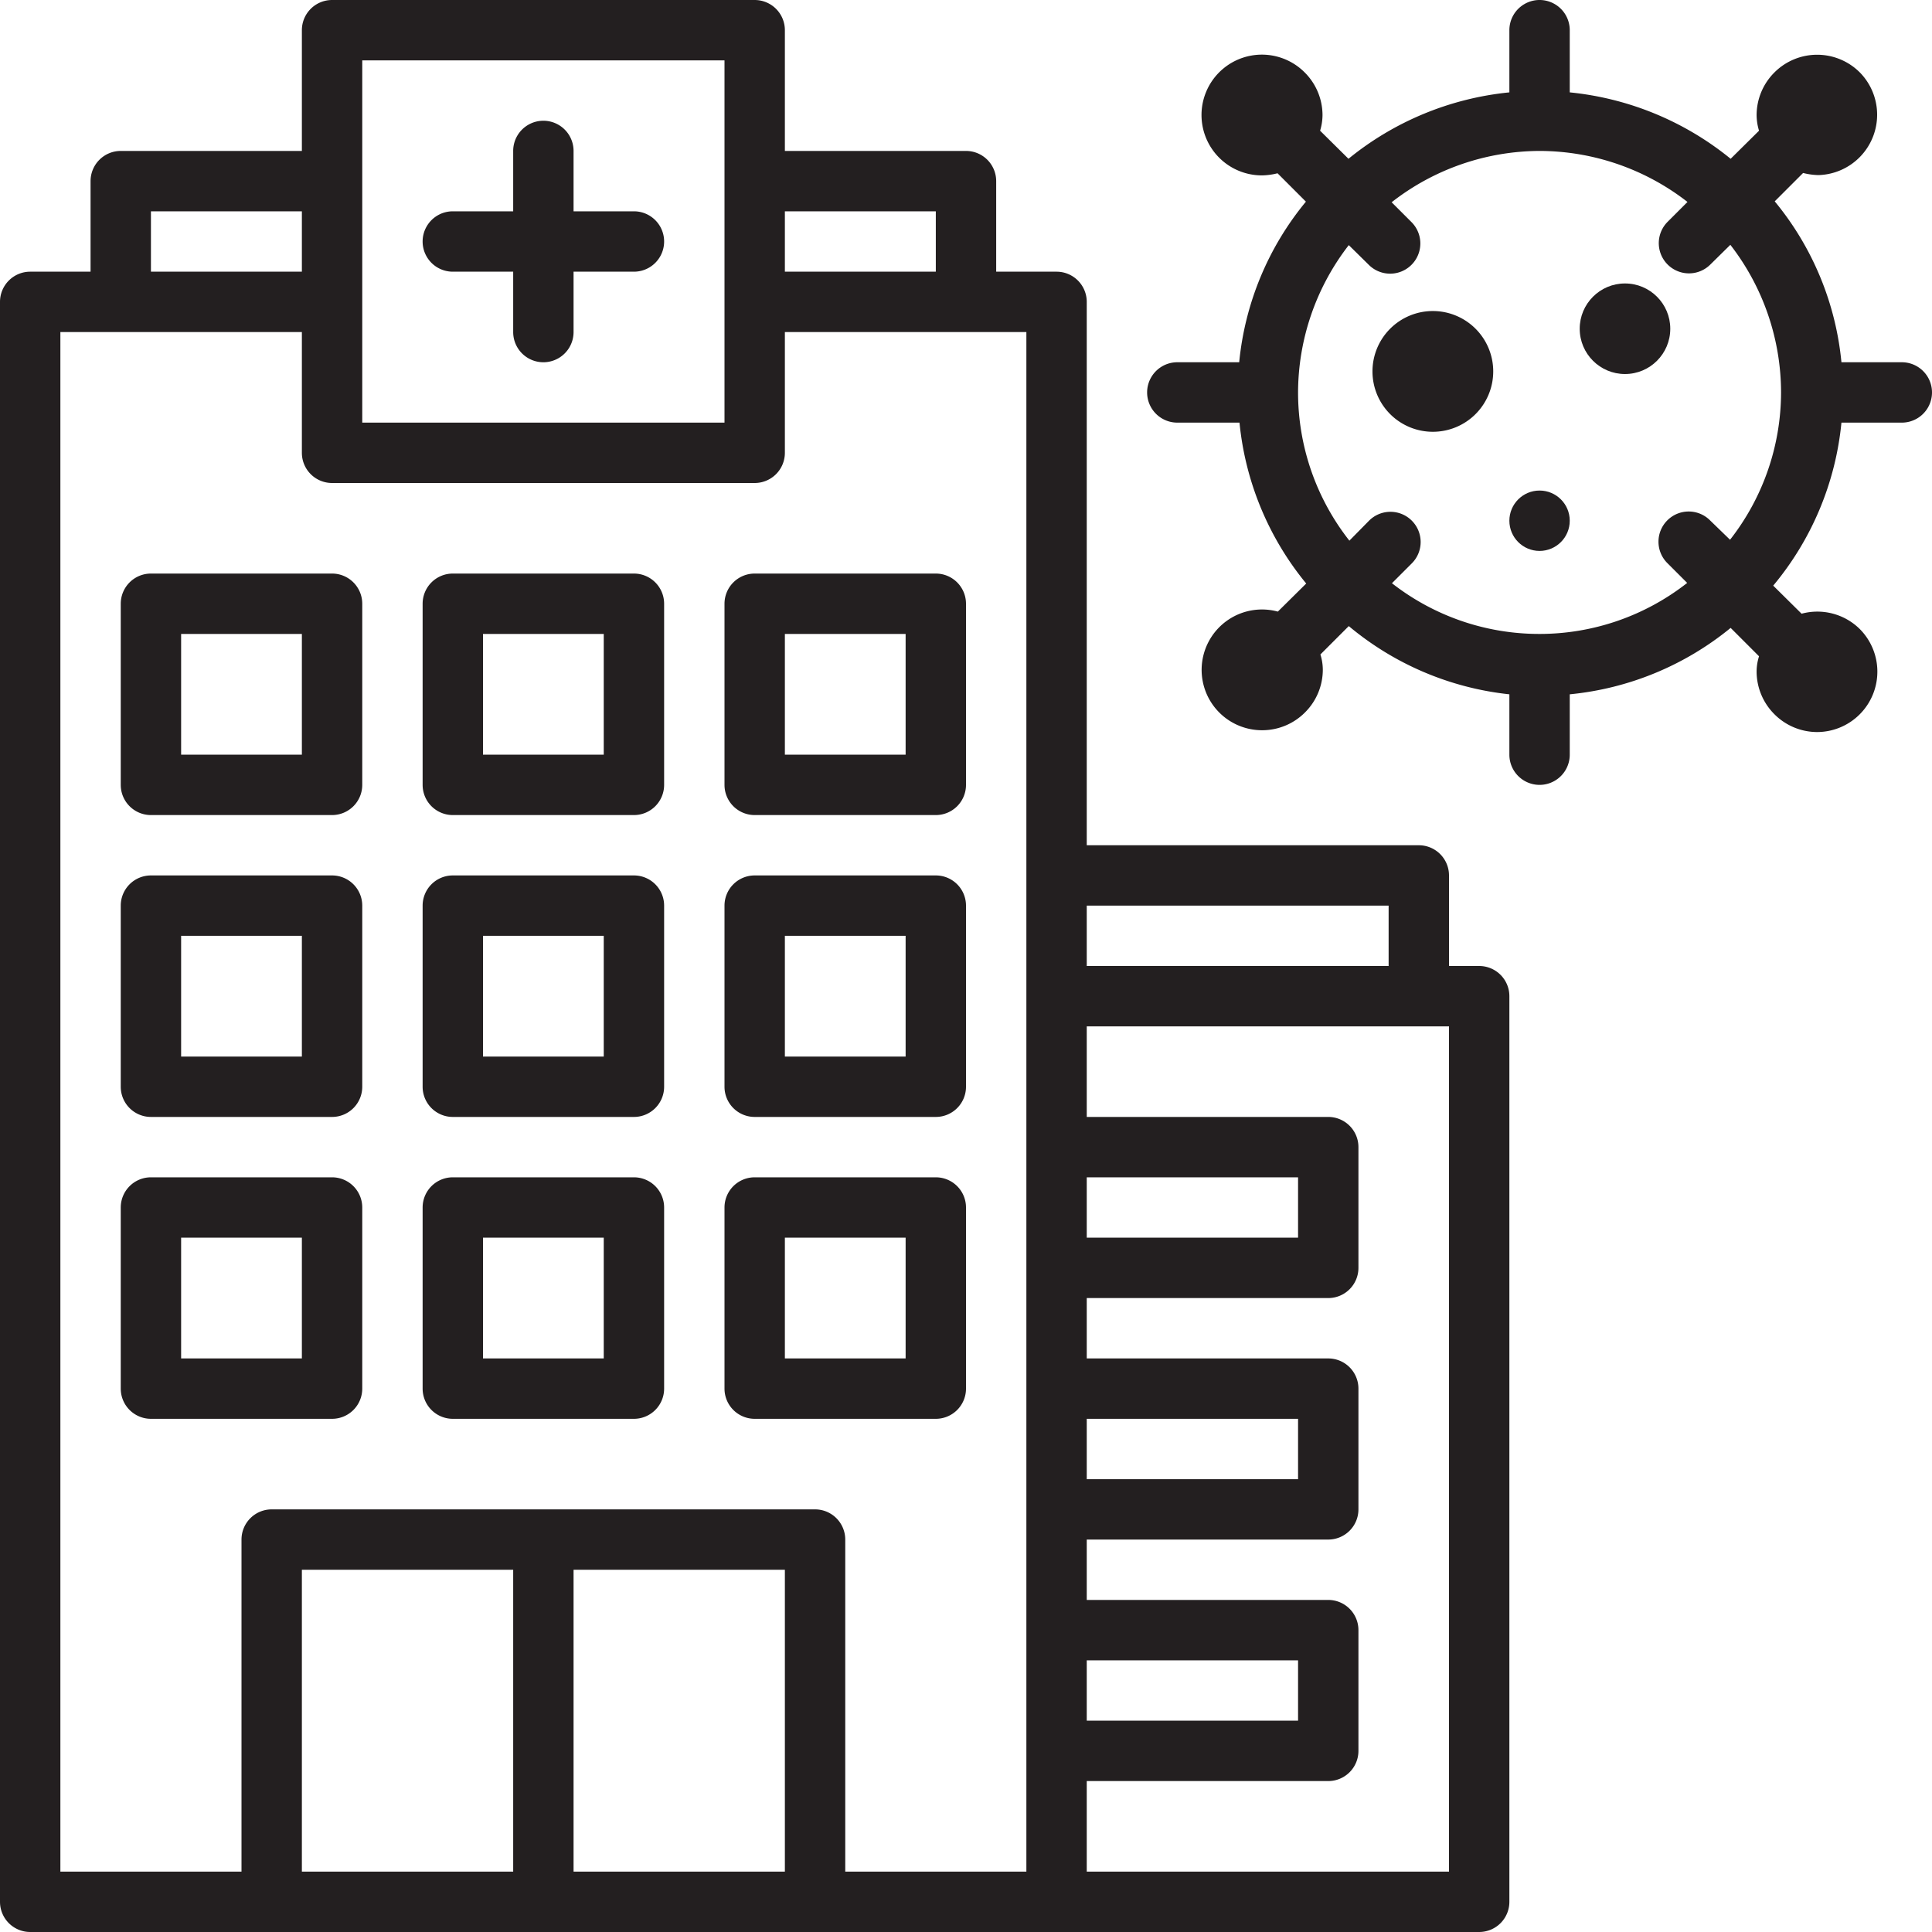 <svg xmlns="http://www.w3.org/2000/svg" viewBox="0 0 64 64"><defs><style>.cls-1{fill:#231f20;}</style></defs><title>Hospital</title><g id="Hospital"><path class="cls-1" d="M15,9h2v2a1,1,0,0,0,2,0V9h2a1,1,0,0,0,0-2H19V5a1,1,0,0,0-2,0V7H15a1,1,0,0,0,0,2Z"/><path class="cls-1" d="M49,32H48V29a1,1,0,0,0-1-1H36V10a1,1,0,0,0-1-1H33V6a1,1,0,0,0-1-1H26V1a1,1,0,0,0-1-1H11a1,1,0,0,0-1,1V5H4A1,1,0,0,0,3,6V9H1a1,1,0,0,0-1,1V63a1,1,0,0,0,1,1H49a1,1,0,0,0,1-1V33A1,1,0,0,0,49,32Zm-3-2v2H36V30ZM36,39h7v2H36Zm0,8h7v2H36Zm0,8h7v2H36ZM31,7V9H26V7ZM12,2H24V14H12V2ZM5,7h5V9H5ZM2,11h8v4a1,1,0,0,0,1,1H25a1,1,0,0,0,1-1V11h8V62H28V51a1,1,0,0,0-1-1H9a1,1,0,0,0-1,1V62H2Zm8,41h7V62H10Zm9,10V52h7V62Zm29,0H36V59h8a1,1,0,0,0,1-1V54a1,1,0,0,0-1-1H36V51h8a1,1,0,0,0,1-1V46a1,1,0,0,0-1-1H36V43h8a1,1,0,0,0,1-1V38a1,1,0,0,0-1-1H36V34H48Z"/><path class="cls-1" d="M15,27h6a1,1,0,0,0,1-1V20a1,1,0,0,0-1-1H15a1,1,0,0,0-1,1v6A1,1,0,0,0,15,27Zm1-6h4v4H16Z"/><path class="cls-1" d="M25,27h6a1,1,0,0,0,1-1V20a1,1,0,0,0-1-1H25a1,1,0,0,0-1,1v6A1,1,0,0,0,25,27Zm1-6h4v4H26Z"/><path class="cls-1" d="M5,27h6a1,1,0,0,0,1-1V20a1,1,0,0,0-1-1H5a1,1,0,0,0-1,1v6A1,1,0,0,0,5,27Zm1-6h4v4H6Z"/><path class="cls-1" d="M15,37h6a1,1,0,0,0,1-1V30a1,1,0,0,0-1-1H15a1,1,0,0,0-1,1v6A1,1,0,0,0,15,37Zm1-6h4v4H16Z"/><path class="cls-1" d="M25,37h6a1,1,0,0,0,1-1V30a1,1,0,0,0-1-1H25a1,1,0,0,0-1,1v6A1,1,0,0,0,25,37Zm1-6h4v4H26Z"/><path class="cls-1" d="M5,37h6a1,1,0,0,0,1-1V30a1,1,0,0,0-1-1H5a1,1,0,0,0-1,1v6A1,1,0,0,0,5,37Zm1-6h4v4H6Z"/><path class="cls-1" d="M15,47h6a1,1,0,0,0,1-1V40a1,1,0,0,0-1-1H15a1,1,0,0,0-1,1v6A1,1,0,0,0,15,47Zm1-6h4v4H16Z"/><path class="cls-1" d="M25,47h6a1,1,0,0,0,1-1V40a1,1,0,0,0-1-1H25a1,1,0,0,0-1,1v6A1,1,0,0,0,25,47Zm1-6h4v4H26Z"/><path class="cls-1" d="M11,47a1,1,0,0,0,1-1V40a1,1,0,0,0-1-1H5a1,1,0,0,0-1,1v6a1,1,0,0,0,1,1ZM6,41h4v4H6Z"/><path class="cls-1" d="M63,12H61a9.85,9.85,0,0,0-2.21-5.33l.94-.94a2.24,2.24,0,0,0,.51.07A2,2,0,0,0,61.61,2.4h0a2,2,0,0,0-2.83,0,2,2,0,0,0-.59,1.41,1.82,1.82,0,0,0,.08.52l-.94.93A10,10,0,0,0,52,3.06V1a1,1,0,0,0-2,0V3.06a10,10,0,0,0-5.33,2.2l-.94-.93a1.82,1.82,0,0,0,.08-.52,2,2,0,0,0-.59-1.41h0a2,2,0,1,0-1.41,3.41,2.24,2.24,0,0,0,.51-.07l.94.94A9.85,9.85,0,0,0,41.05,12H39a1,1,0,0,0,0,2h2.06a9.92,9.92,0,0,0,2.21,5.33l-.94.93a2,2,0,1,0-.51,3.93,2,2,0,0,0,1.41-.59,2,2,0,0,0,.59-1.41,1.7,1.7,0,0,0-.08-.51l.94-.94A9.93,9.93,0,0,0,50,23V25a1,1,0,1,0,2,0V23a9.93,9.93,0,0,0,5.33-2.2l.94.94a1.7,1.7,0,0,0-.08.51,2,2,0,0,0,.59,1.41,2,2,0,0,0,1.41.59,2,2,0,0,0,2-2,2,2,0,0,0-.58-1.41h0a2,2,0,0,0-1.93-.51l-.94-.93A9.92,9.92,0,0,0,61,14H63a1,1,0,1,0,0-2Zm-6.35,5.24a1,1,0,0,0-1.42,0,1,1,0,0,0,0,1.41l.66.66A7.92,7.92,0,0,1,51,21h0a7.92,7.92,0,0,1-4.89-1.68l.66-.66a1,1,0,0,0,0-1.41,1,1,0,0,0-1.42,0l-.65.66A7.94,7.94,0,0,1,43,13v0a8,8,0,0,1,1.68-4.88l.66.65a1,1,0,0,0,1.42-1.41l-.66-.66A8,8,0,0,1,51,5h0A8,8,0,0,1,55.9,6.69l-.66.66a1,1,0,1,0,1.42,1.41l.66-.65A8,8,0,0,1,59,13v0a7.94,7.94,0,0,1-1.69,4.88Z"/><path class="cls-1" d="M46.05,10.89a2,2,0,1,0,2.83,0A2,2,0,0,0,46.05,10.89Z"/><circle class="cls-1" cx="53.83" cy="10.89" r="1.5"/><circle class="cls-1" cx="51" cy="17.25" r="1"/></g></svg>
